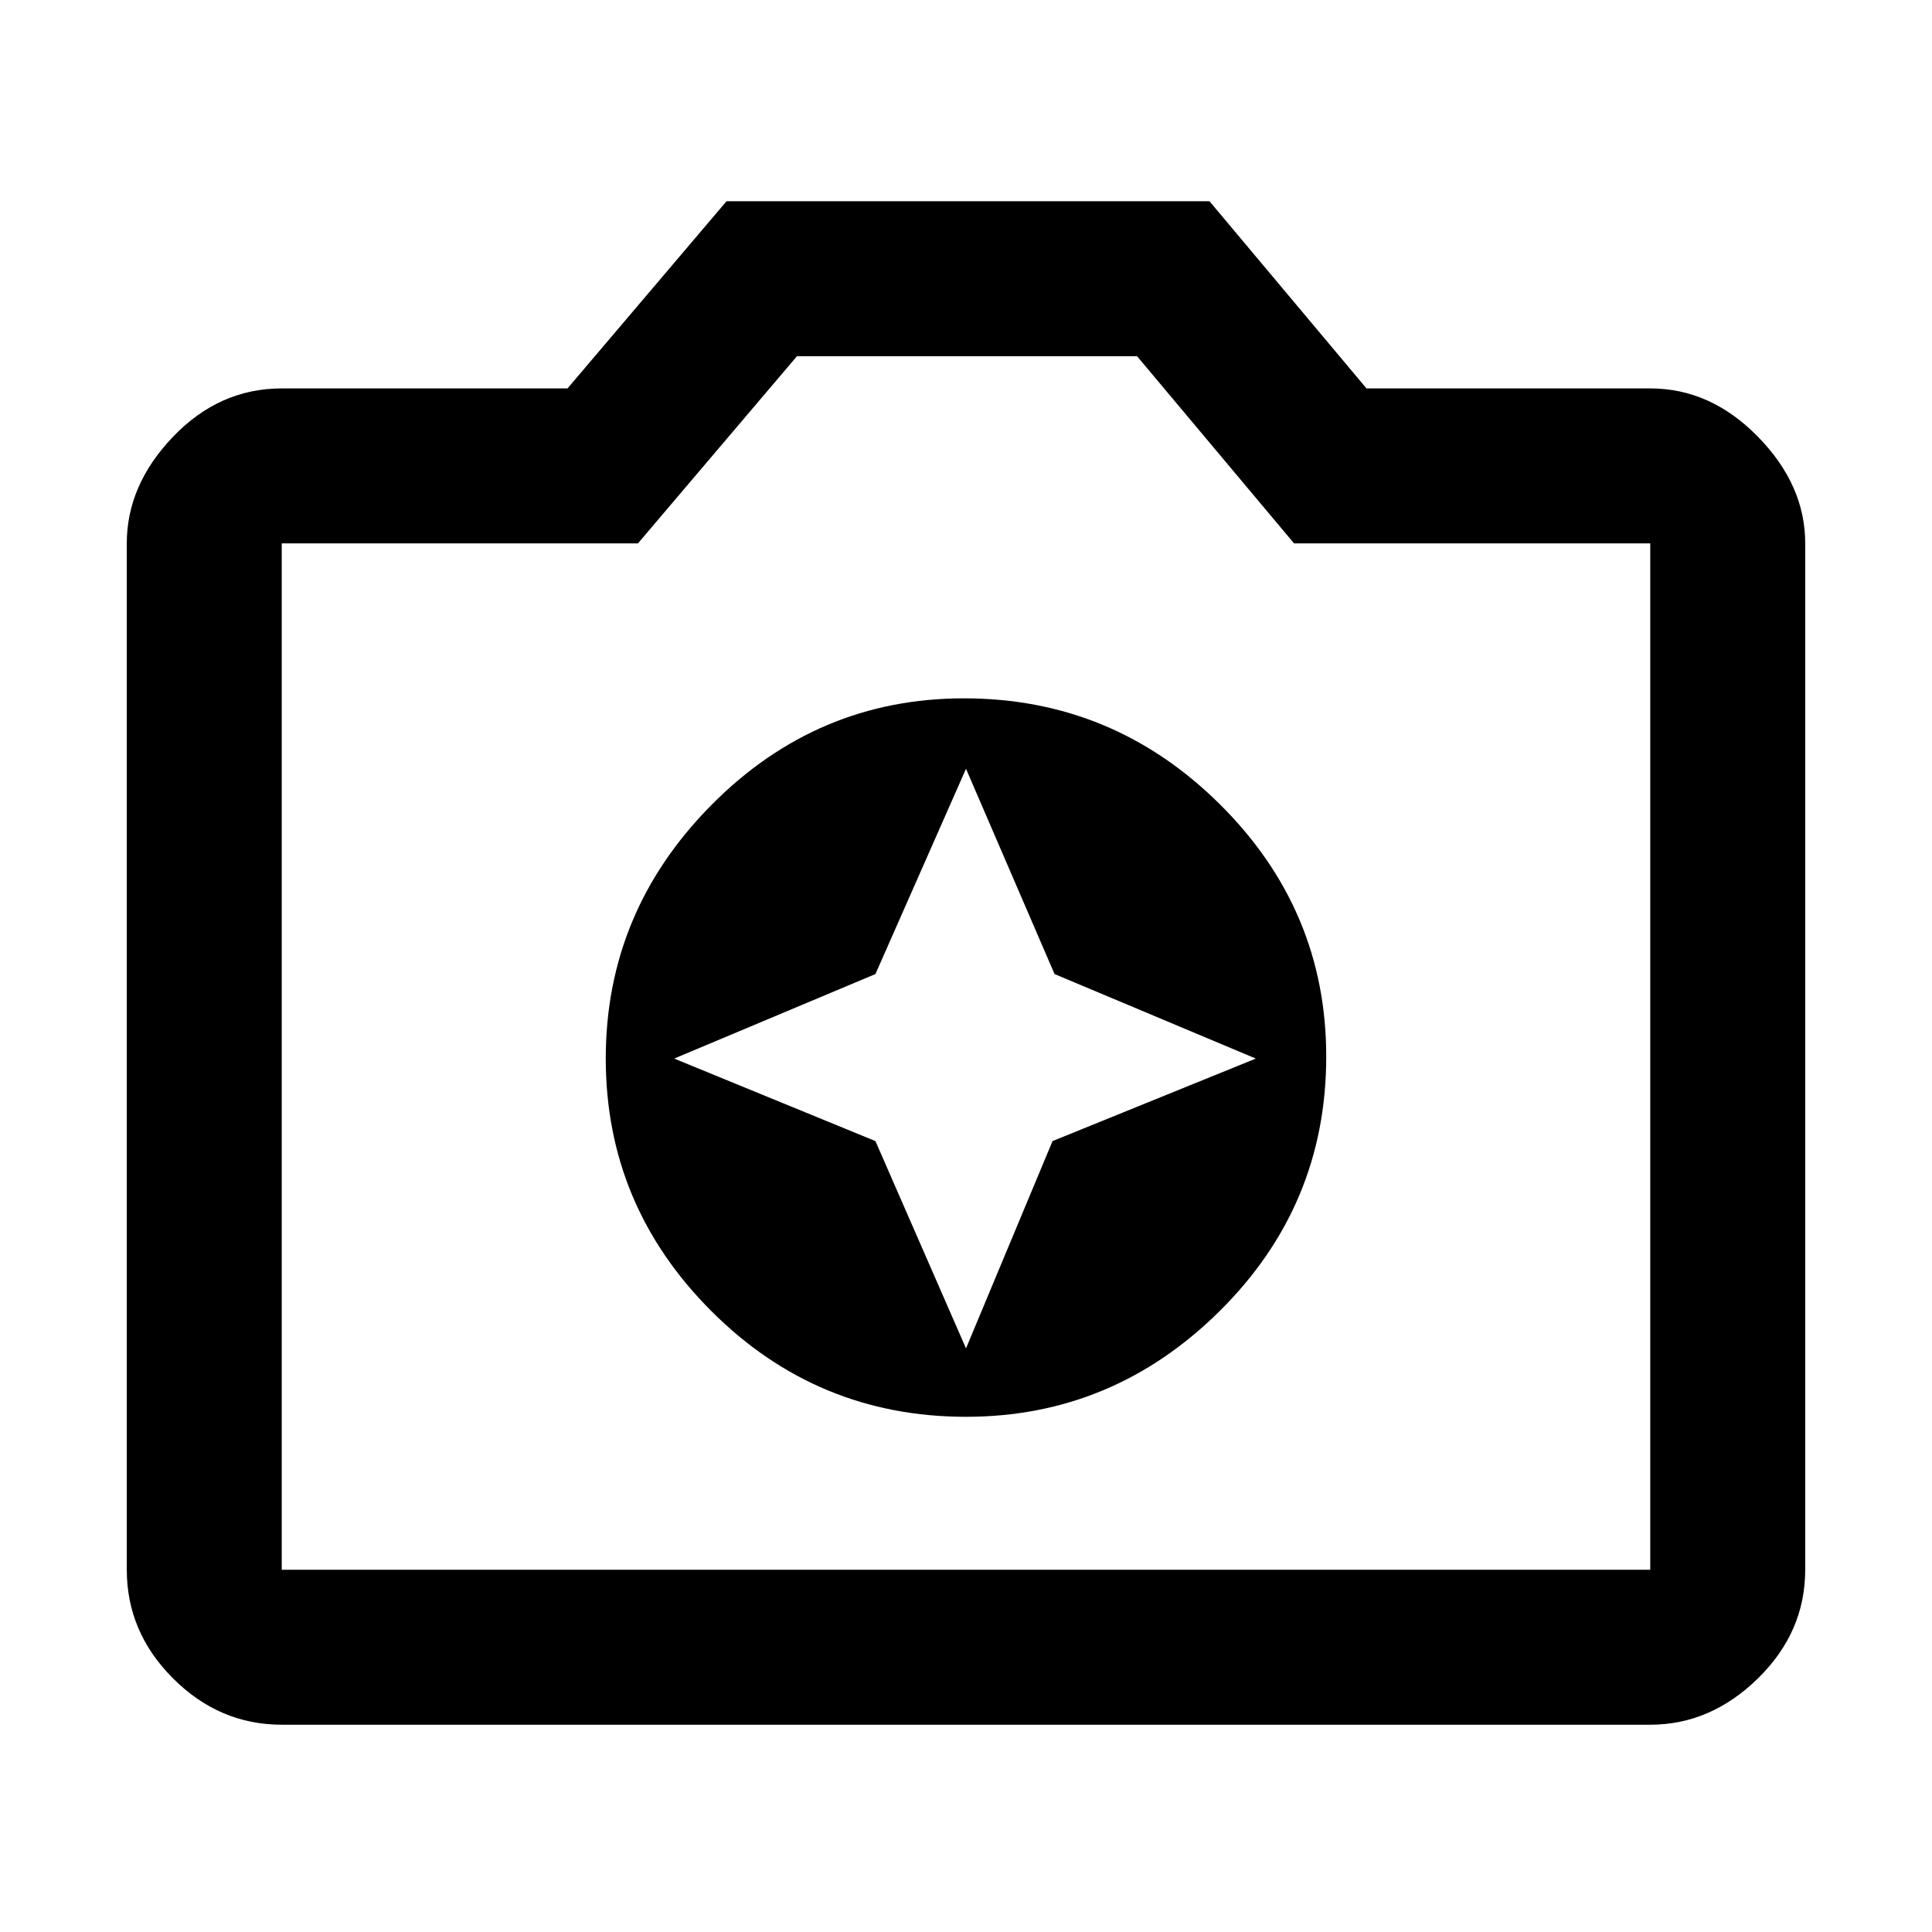 <svg xmlns="http://www.w3.org/2000/svg" height="48" width="48"><path d="M24 35.2q3.65 0 6.3-2.625t2.65-6.325q0-3.65-2.65-6.275-2.65-2.625-6.35-2.625-3.65 0-6.275 2.65-2.625 2.65-2.625 6.3t2.625 6.275Q20.3 35.2 24 35.2Zm0-1.7-2.25-5.15-5-2.05 5-2.1L24 19.1l2.2 5.1 5 2.1-5.05 2.05ZM7 42.85q-1.55 0-2.7-1.15-1.15-1.15-1.15-2.7V13.5q0-1.45 1.15-2.65T7 9.65h7.1L18.05 5h12l3.9 4.65H41q1.5 0 2.675 1.2 1.175 1.2 1.175 2.65V39q0 1.55-1.175 2.7Q42.5 42.85 41 42.85ZM41 39V13.5h-8.85l-3.9-4.65H19.8l-3.95 4.65H7V39ZM24 26.25Z"/></svg>